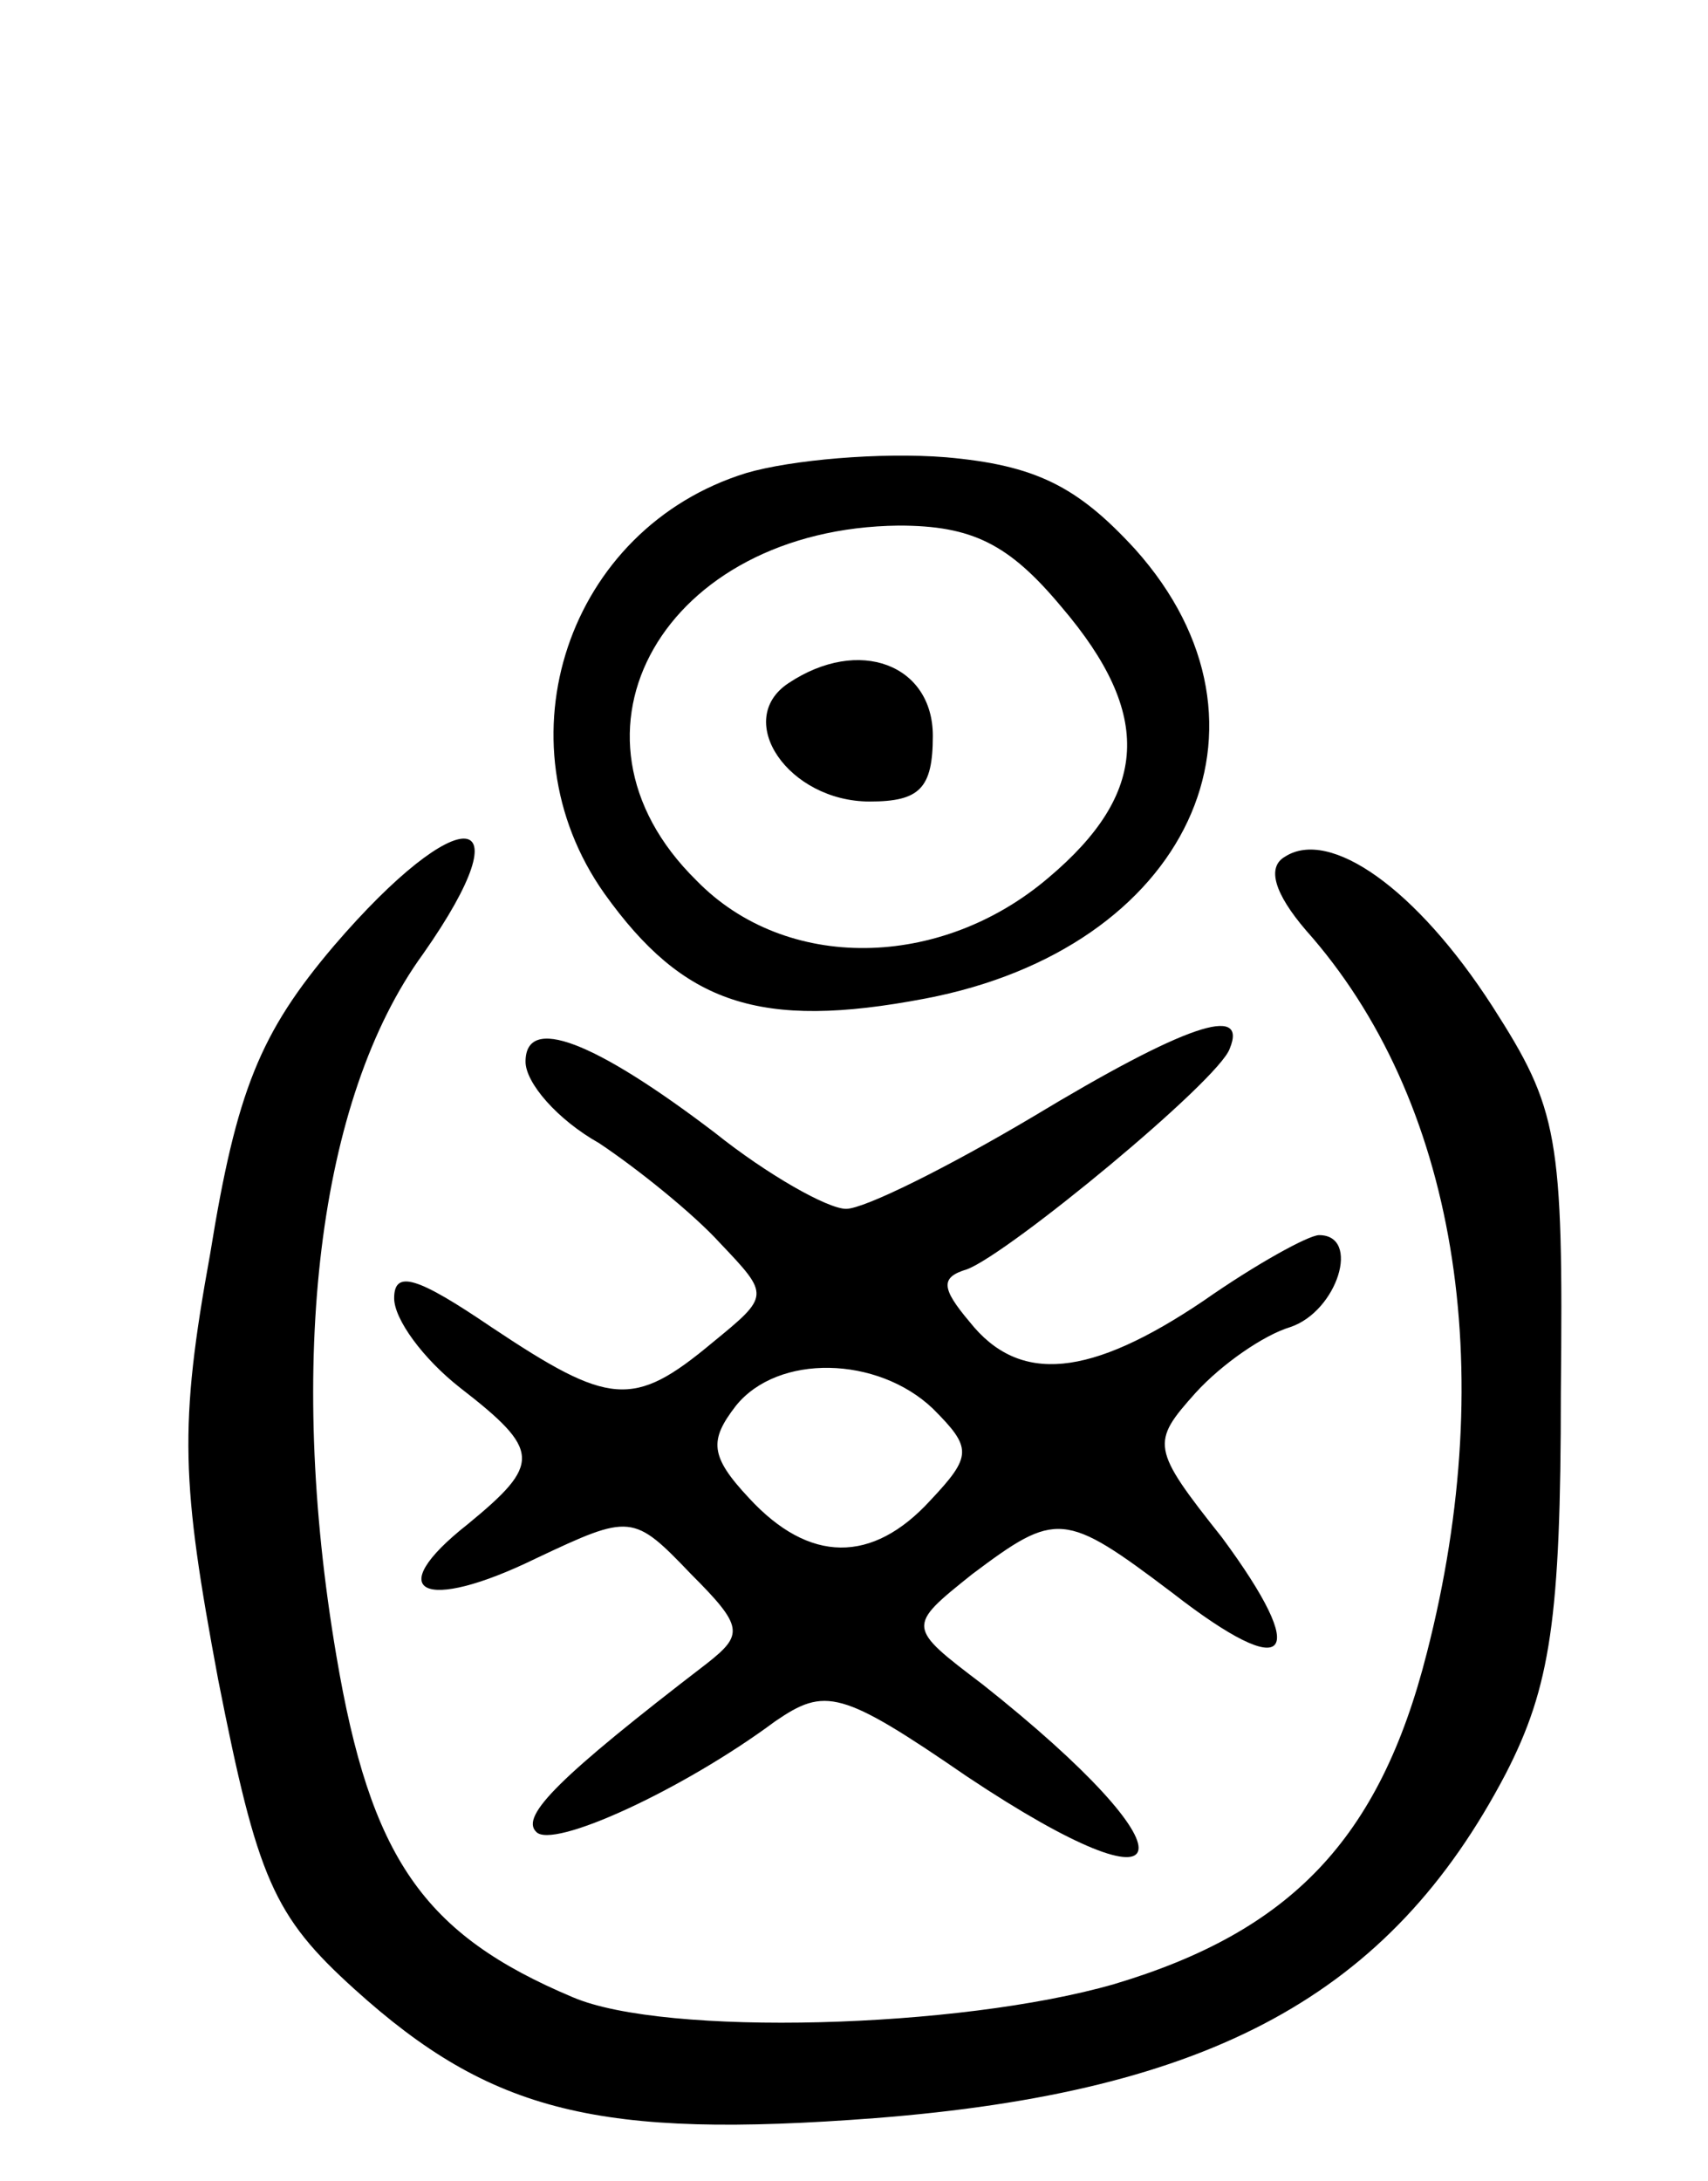<svg version="1.0" xmlns="http://www.w3.org/2000/svg"
 width="65pt" height="83pt" viewBox="0 0 65 83"
 preserveAspectRatio="xMidYMid meet">
<g transform="translate(0,83) scale(0.1,-0.1)"
fill="#000000" stroke="none">
<path d="M284 650 c-68 -21 -95 -102 -54 -160 30 -42 59 -52 122 -40 100 19
140 104 80 171 -22 24 -38 32 -72 35 -25 2 -59 -1 -76 -6z m120 -51 c35 -41
33 -71 -5 -103 -41 -35 -100 -36 -134 -1 -57 56 -12 134 77 135 28 0 42 -7 62
-31z"/>
<path d="M300 570 c-21 -14 0 -45 31 -45 19 0 24 5 24 25 0 27 -28 38 -55 20z"/>
<path d="M127 470 c-28 -33 -37 -55 -47 -117 -12 -66 -11 -87 3 -162 15 -76
21 -90 52 -118 52 -47 93 -57 198 -49 128 10 196 47 240 131 17 33 21 59 21
145 1 98 -1 108 -26 147 -29 45 -62 68 -79 57 -7 -4 -4 -14 8 -28 57 -64 74
-166 46 -275 -18 -71 -52 -106 -119 -126 -59 -17 -171 -20 -206 -5 -57 24 -77
53 -90 130 -19 112 -7 212 33 267 40 57 14 59 -34 3z"/>
<path d="M200 426 c0 -8 12 -22 28 -31 15 -10 36 -27 46 -38 19 -20 19 -20 -3
-38 -30 -25 -39 -24 -84 6 -28 19 -37 22 -37 11 0 -8 11 -23 25 -34 31 -24 31
-29 3 -52 -33 -26 -17 -34 26 -13 36 17 37 17 59 -6 20 -20 20 -23 6 -34 -56
-43 -71 -58 -65 -64 6 -7 56 16 91 42 19 13 25 12 73 -21 84 -56 88 -30 6 35
-29 22 -29 22 -4 42 32 24 35 24 76 -7 45 -35 53 -25 19 21 -27 34 -27 36 -10
55 10 11 26 22 36 25 18 6 27 35 11 35 -4 0 -24 -11 -44 -25 -43 -29 -70 -32
-89 -8 -11 13 -11 17 -1 20 16 6 96 72 100 84 7 17 -17 9 -75 -26 -32 -19 -64
-35 -71 -35 -7 0 -30 13 -50 29 -46 35 -72 45 -72 27z m155 -132 c15 -15 15
-18 -1 -35 -22 -24 -46 -24 -69 1 -15 16 -15 22 -5 35 16 20 54 19 75 -1z"/>
</g>
</svg>
